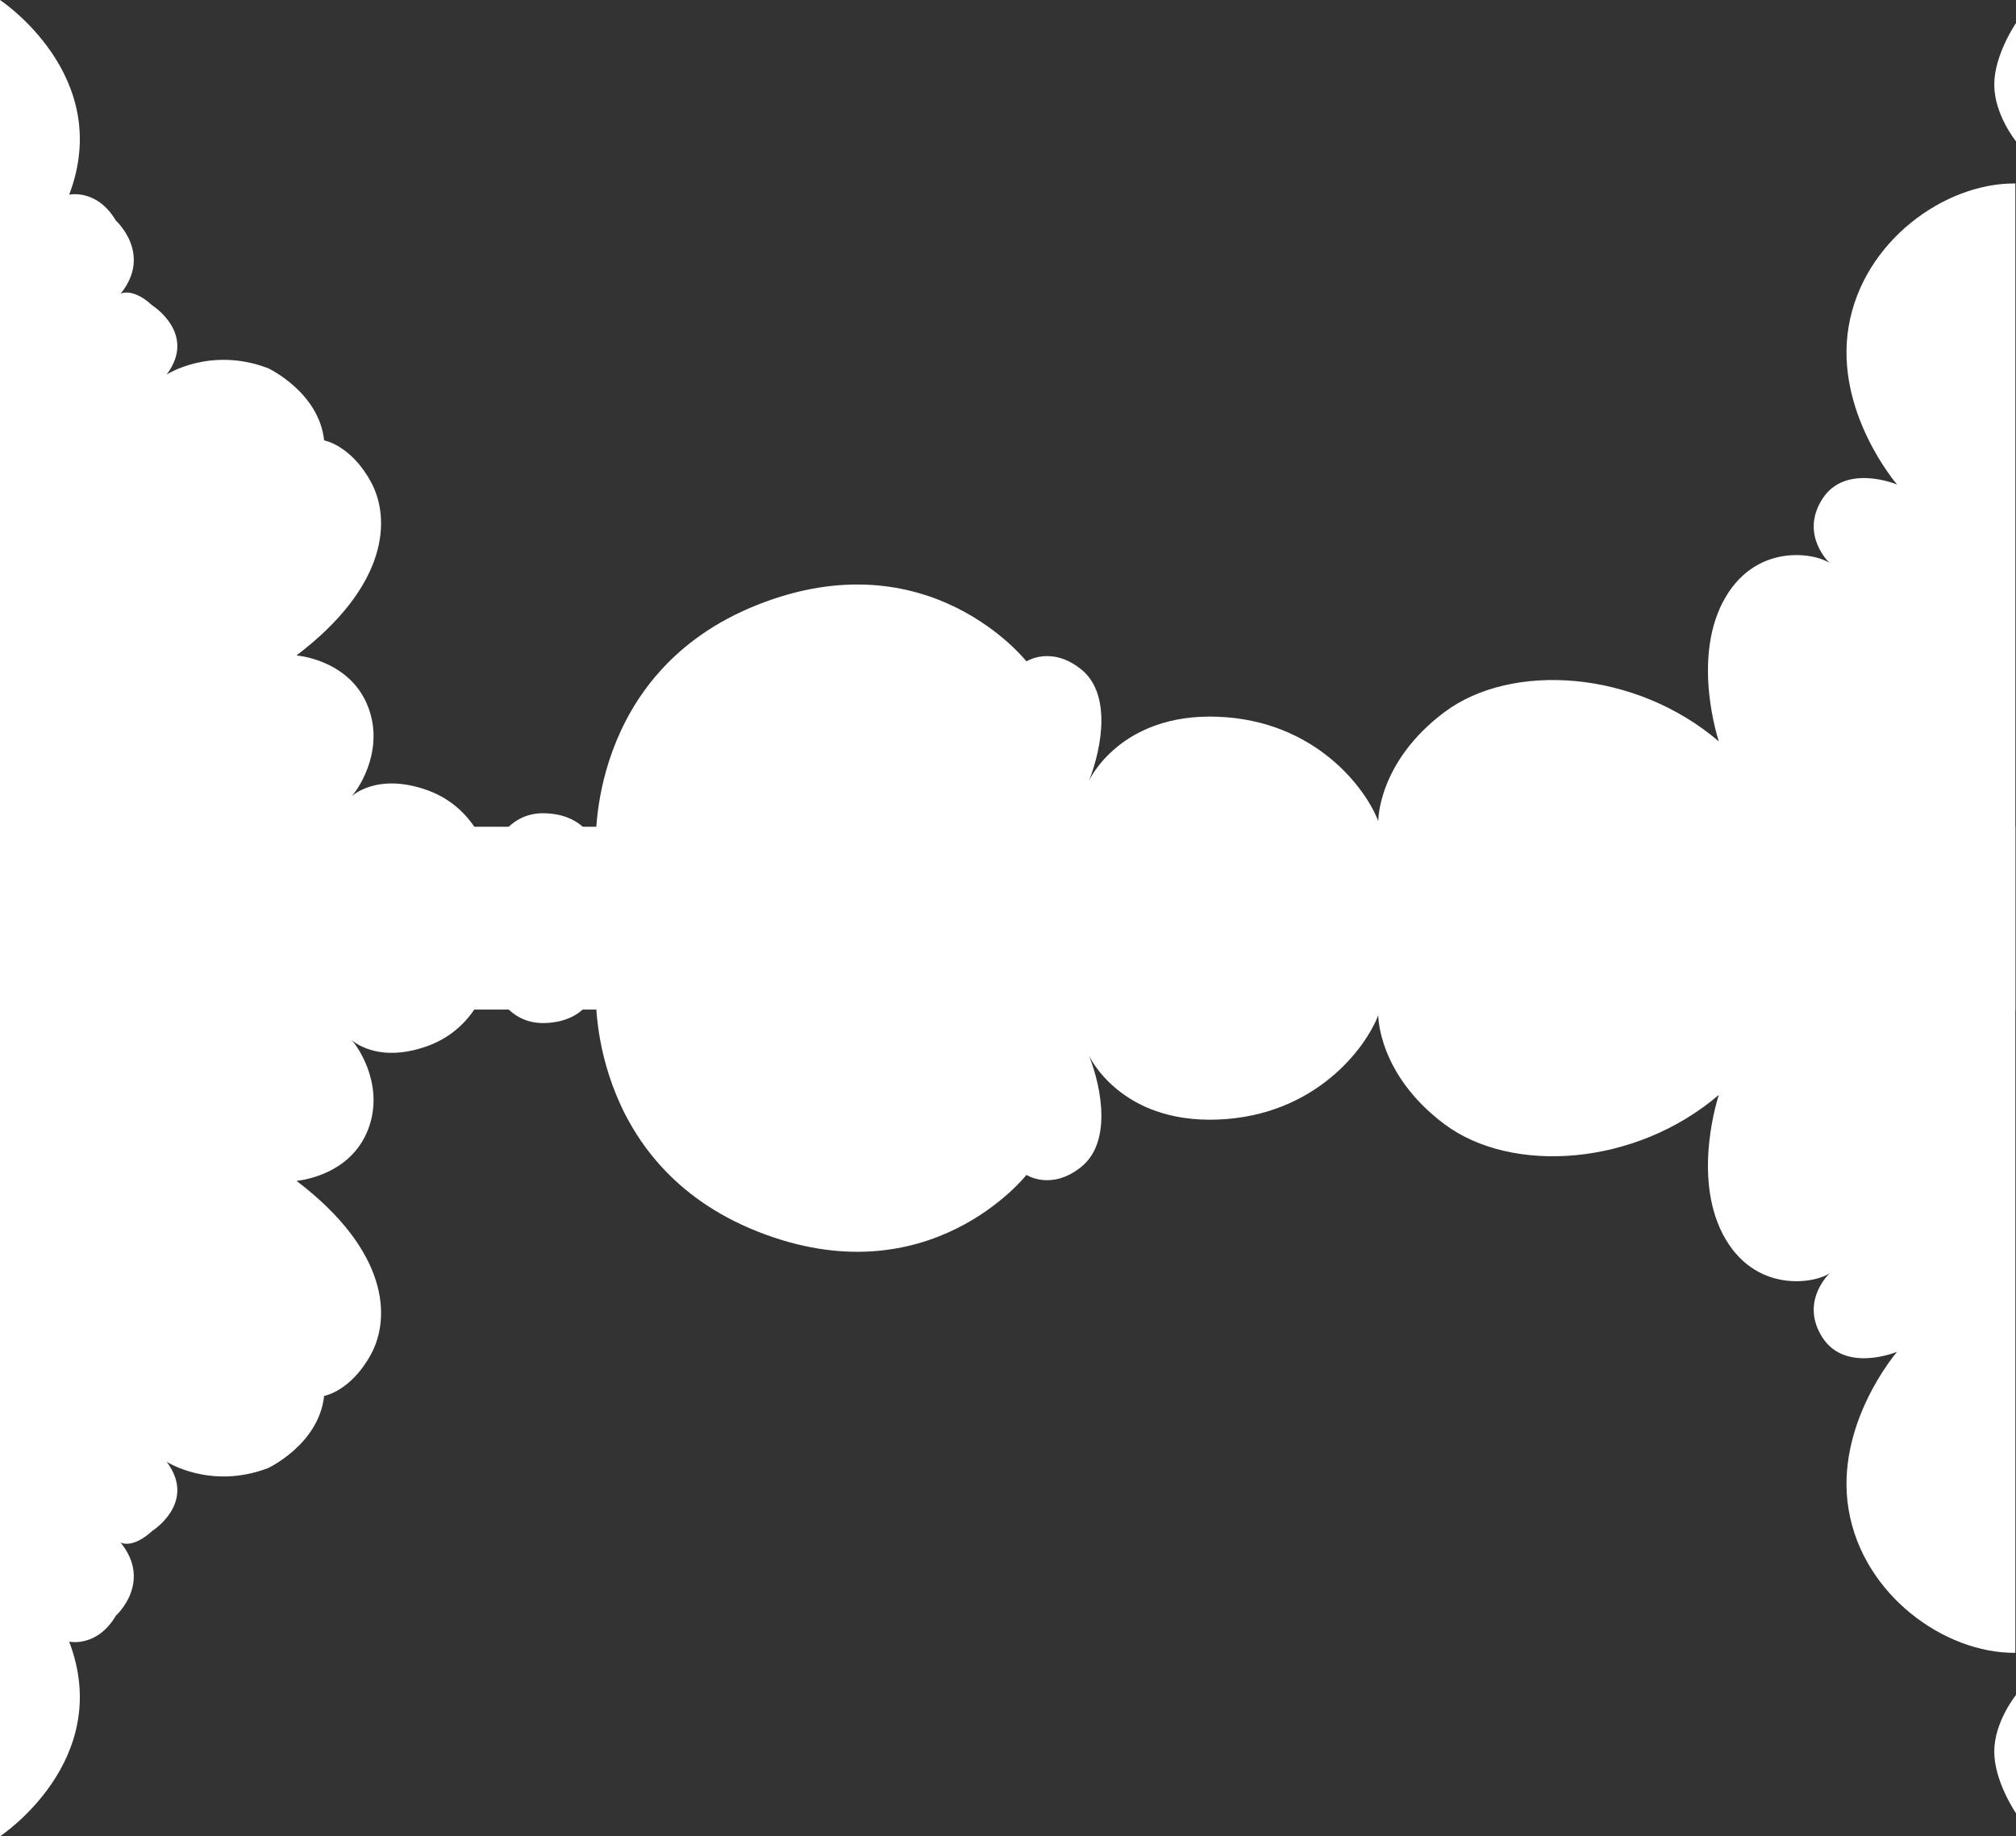 <svg xmlns="http://www.w3.org/2000/svg" width="612" height="557.5" viewBox="0 0 612 557.5">
  <rect x="0" y="0" width="612" height="557.5" fill="#333333" stroke="none"/>
  <g id="Group_325" data-name="Group 325" transform="translate(-1117 -413)">
    <path id="cloud-bg" d="M0,242.8s34.8,22.9,21,59.1c0,0,8.4-1.9,14.2,7.9,0,0,11.2,10.1,1.4,22.2,0,0,3.5-2.1,9.6,3.5,0,0,13.7,8.6,4.4,21,0,0,13.3-8.6,30.8-1.9,0,0,15.4,7.2,17,21.9,0,0,8.1,1.4,14.2,12.6s5.3,31.5-22.6,52.7c0,0,15.2,1.1,21.2,14.3,6,13.3-1.9,25.7-4.5,28.5,0,0,7.7-7.5,23.3-1.8,15.6,5.8,18.5,21.2,18.5,21.2s3.5-14.5,16.6-14.3,15.8,10,15.8,10S178,447,230,426.4s81.6,17.2,81.6,17.2,7.5-4.9,16.6,2.4,6.5,23.3,2.4,33.8c0,0,9.3-20.5,39-19.4,29.8,1.1,45.1,21.9,48.8,31.7,0,0-.2-17.9,20.1-33.1s57.8-12.9,83.3,8.9c0,0-8.2-24.2,1.2-42.3,9.5-18.2,28-15,32.5-11.8,0,0-9.3-8.5-2.3-19.5s22.7-4.4,22.7-4.4-19.1-22.1-14.7-48,29.2-43.6,50.6-43.4V549.3H0Zm612,42.9V249.8s-6.6,9.6-6.6,18.7,6.6,17.2,6.6,17.2Z" transform="translate(1117 170.2)" fill="#fff"/>
    <path id="cloud-bg-2" data-name="cloud-bg" d="M0,549.3s34.8-22.9,21-59.1c0,0,8.4,1.9,14.2-7.9,0,0,11.2-10.1,1.4-22.2,0,0,3.5,2.1,9.6-3.5,0,0,13.7-8.6,4.4-21,0,0,13.3,8.6,30.8,1.9,0,0,15.4-7.2,17-21.9,0,0,8.1-1.4,14.2-12.6s5.3-31.5-22.6-52.7c0,0,15.2-1.1,21.2-14.3,6-13.3-1.9-25.7-4.5-28.5,0,0,7.7,7.5,23.3,1.8,15.6-5.8,18.5-21.2,18.5-21.2s3.5,14.5,16.6,14.3,15.8-10,15.8-10S178,345.1,230,365.7s81.6-17.2,81.6-17.2,7.5,4.9,16.6-2.4,6.5-23.3,2.4-33.8c0,0,9.3,20.5,39,19.4,29.8-1.1,45.1-21.9,48.8-31.7,0,0-.2,17.9,20.1,33.1s57.8,12.9,83.3-8.9c0,0-8.2,24.2,1.2,42.3,9.5,18.2,28,15,32.5,11.8,0,0-9.3,8.5-2.3,19.5s22.7,4.4,22.7,4.4-19.1,22.1-14.7,48,29.2,43.6,50.6,43.4V242.8H0Zm612-42.9v35.9s-6.6-9.6-6.6-18.7,6.6-17.2,6.6-17.2Z" transform="translate(1117 421.2)" fill="#fff"/>
  </g>
</svg>
